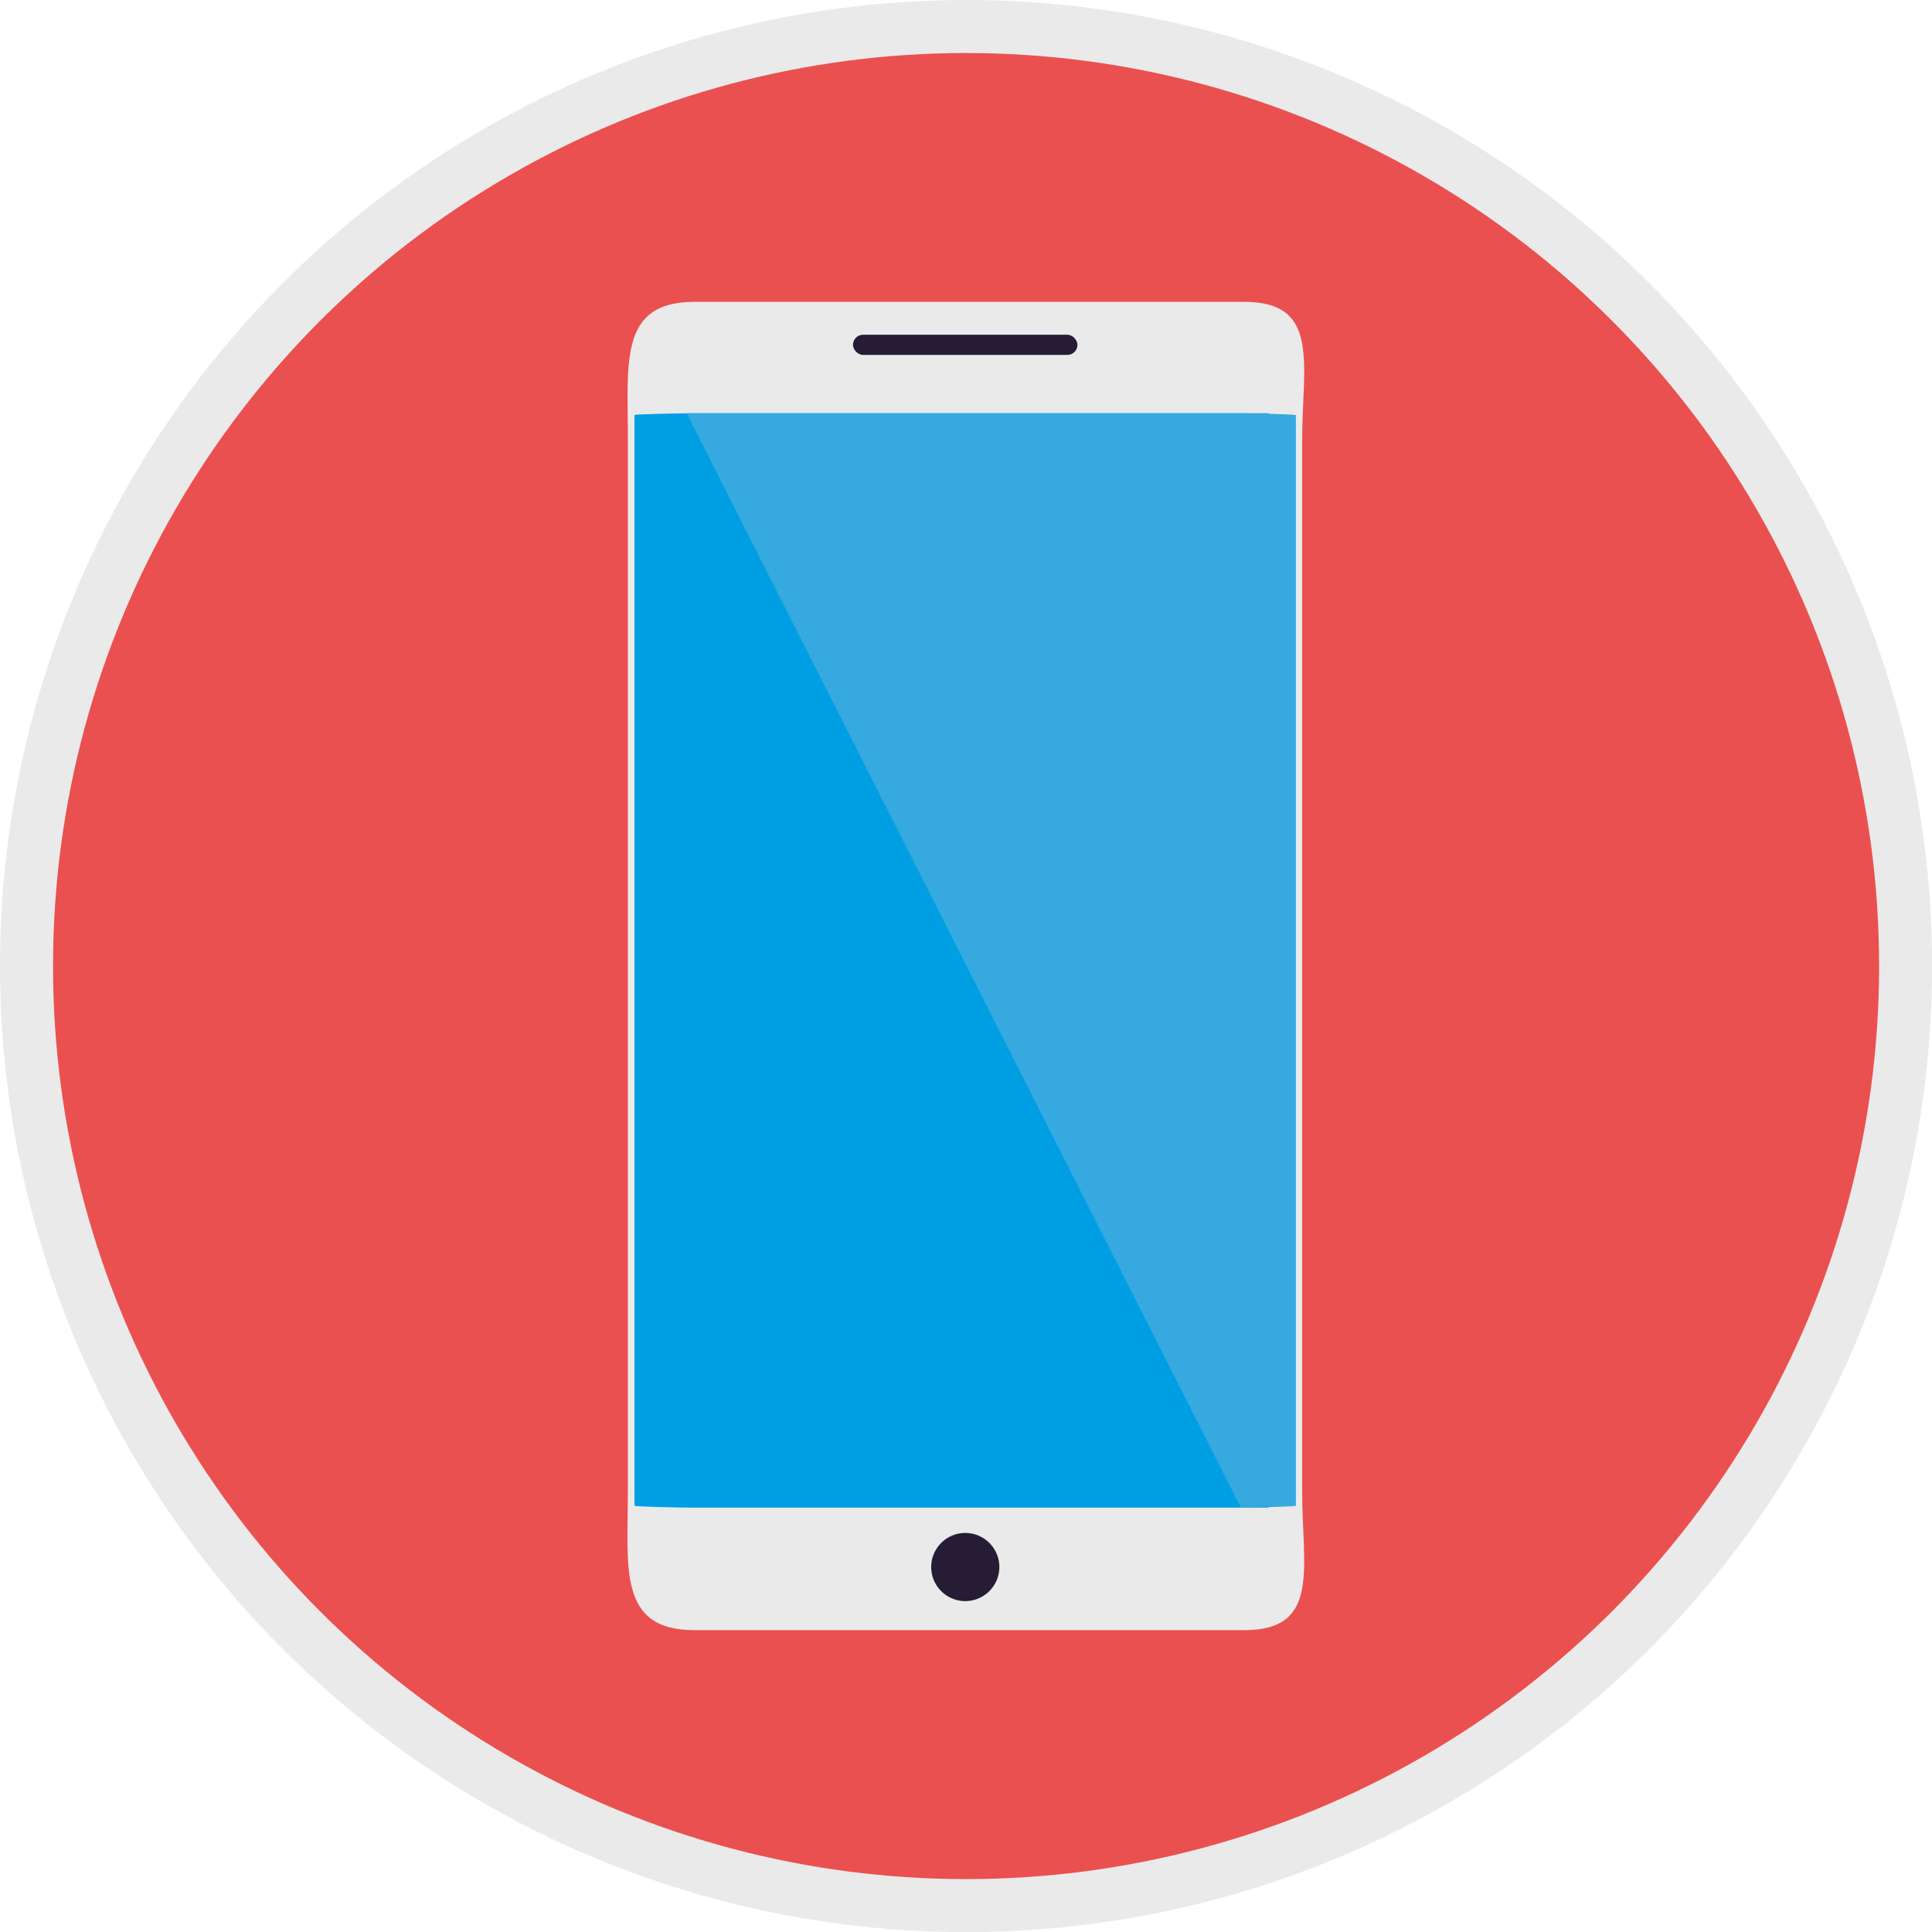 <svg id="Livello_1" data-name="Livello 1" xmlns="http://www.w3.org/2000/svg" viewBox="0 0 145.73 145.73"><defs><style>.cls-1{fill:#ea504f;stroke:#eaeaea;stroke-miterlimit:10;stroke-width:4px;}.cls-2{fill:#eaeaea;}.cls-2,.cls-3,.cls-5,.cls-6{fill-rule:evenodd;}.cls-3{fill:#009fe3;}.cls-4,.cls-5{fill:#261c35;}.cls-6{fill:#36a9e1;}</style></defs><title>G11_10_01</title><circle class="cls-1" cx="72.87" cy="72.87" r="70.87"/><path class="cls-2" d="M58.82,29.47h41.51c5.77,0,4.35,4.73,4.35,10.5v79.19c0,5.78,1.42,10.5-4.35,10.5H58.82c-5.77,0-5-4.72-5-10.5V40C53.85,34.2,53.05,29.47,58.82,29.47Z" transform="translate(-6.46 -6.7)"/><path class="cls-3" d="M58.47,37.87h43.59a.15.15,0,0,1,.15.15v82.25a.14.14,0,0,1-.15.15H58.47c-.08,0-4.15-.06-4.15-.15V38C54.32,37.94,58.39,37.87,58.47,37.87Z" transform="translate(-6.46 -6.7)"/><rect class="cls-4" x="64.34" y="25.25" width="16.93" height="1.52" rx="0.76" ry="0.76"/><path class="cls-5" d="M79.27,127.47a2.57,2.57,0,1,0-2.57-2.57A2.57,2.57,0,0,0,79.27,127.47Z" transform="translate(-6.46 -6.7)"/><path class="cls-6" d="M58.47,37.87h41.59c.09,0,4.15.07,4.15.15v82.25c0,.09-4.06.15-4.15.15L58.32,38A.15.15,0,0,1,58.47,37.87Z" transform="translate(-6.46 -6.7)"/></svg>